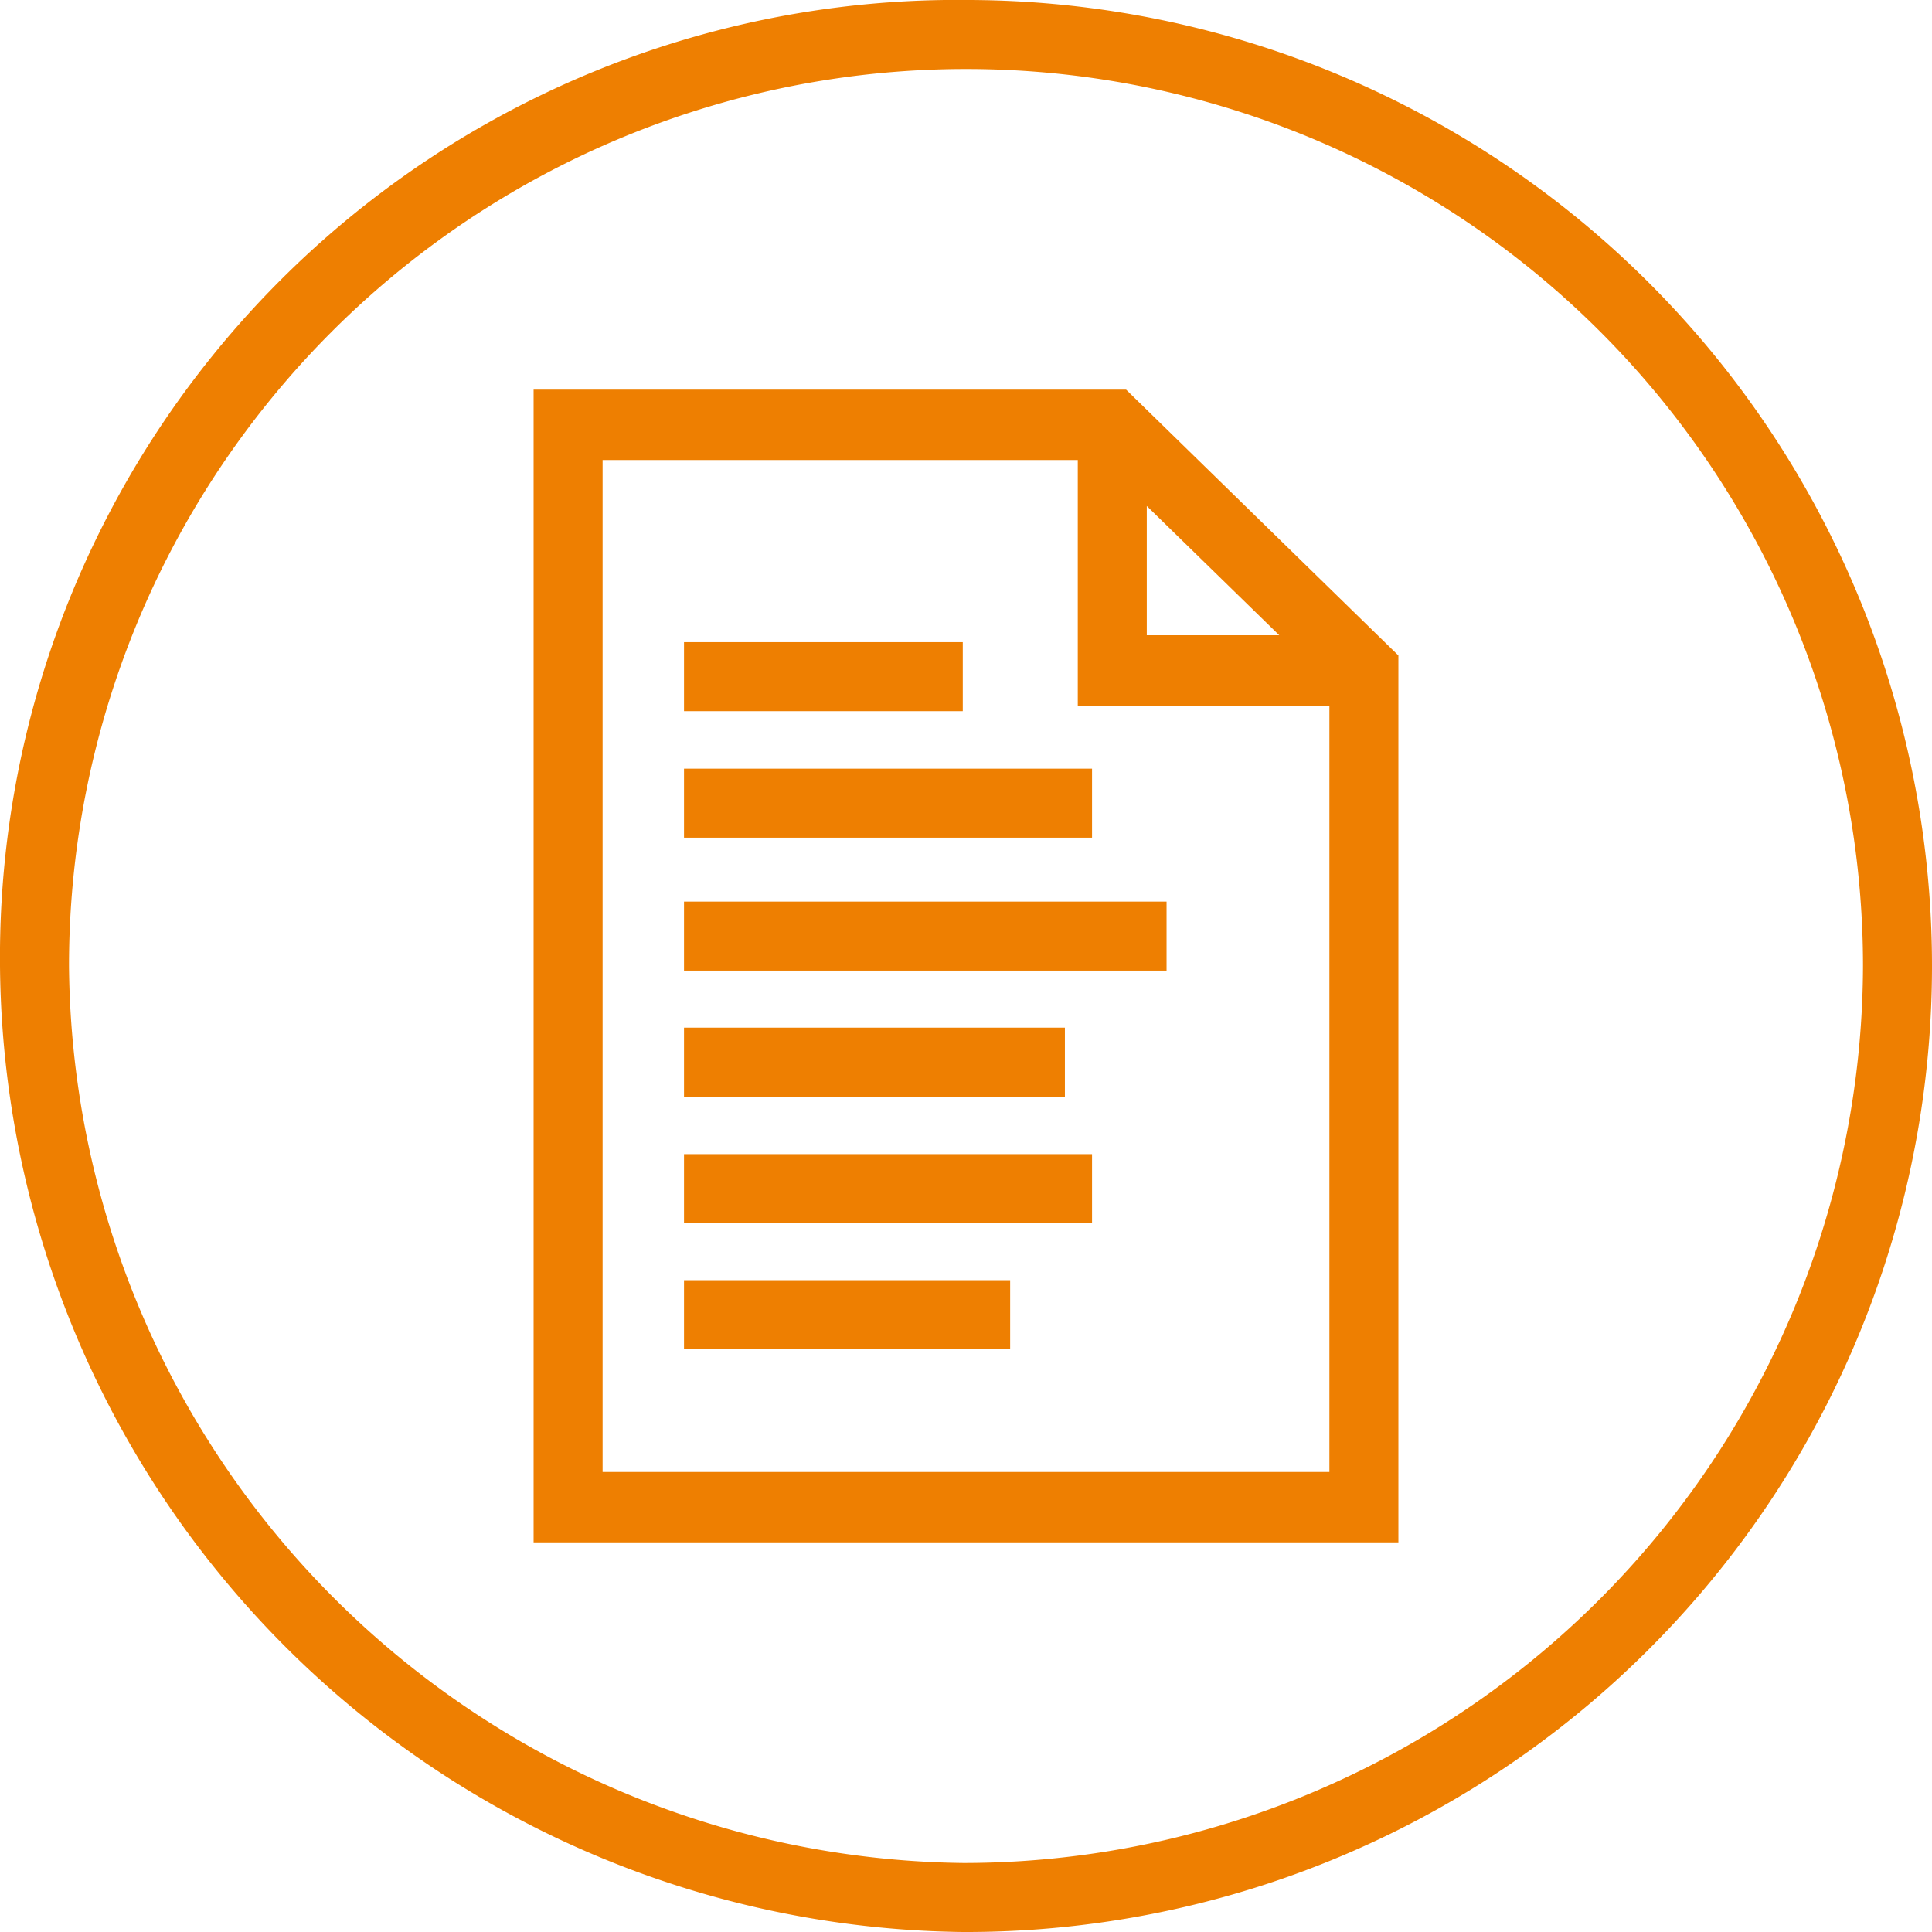 <svg xmlns="http://www.w3.org/2000/svg" width="42" height="42" viewBox="0 0 42 42"><title>doc-icon</title><polygon points="24.93 11.01 24.93 13.82 27.81 13.82 24.93 11.01" fill="none"/><path d="M23.43,15.32V10H13.1V32H28.9V15.32ZM14.87,14h6.06v1.5H14.87Zm0,2.75h8.87v1.5H14.87Zm0,5.63h8.28v1.5H14.87Zm7.09,7H14.87v-1.5H22Zm1.77-2.74H14.87v-1.5h8.87Zm1.63-5.49H14.87V19.6H25.36Z" fill="none"/><path d="M21.07,1.5A19.33,19.33,0,0,0,1.5,21,19.67,19.67,0,0,0,20.94,40.5a19.5,19.5,0,0,0,.13-39Zm9.32,32H11.6V8.47H24.48l5.91,5.78Z" fill="none"/><path d="M21.07,0A20.81,20.81,0,0,0,0,21,21.18,21.18,0,0,0,20.93,42a21,21,0,0,0,.14-42Zm-.13,40.5A19.67,19.67,0,0,1,1.5,21a19.5,19.5,0,1,1,39,0A19.56,19.56,0,0,1,20.94,40.5Z" fill="#ee7f01"/><rect x="14.87" y="13.96" width="6.06" height="1.5" fill="#ee7f01"/><rect x="14.87" y="16.71" width="8.87" height="1.5" fill="#ee7f01"/><rect x="14.87" y="19.6" width="10.49" height="1.5" fill="#ee7f01"/><rect x="14.87" y="22.34" width="8.28" height="1.5" fill="#ee7f01"/><rect x="14.87" y="25.09" width="8.87" height="1.5" fill="#ee7f01"/><rect x="14.87" y="27.83" width="7.09" height="1.5" fill="#ee7f01"/><path d="M11.6,8.47V33.53H30.4V14.25L24.48,8.47ZM24.93,11l2.88,2.81H24.93ZM13.1,32V10H23.43v5.35H28.9V32Z" fill="#ee7f01"/></svg>